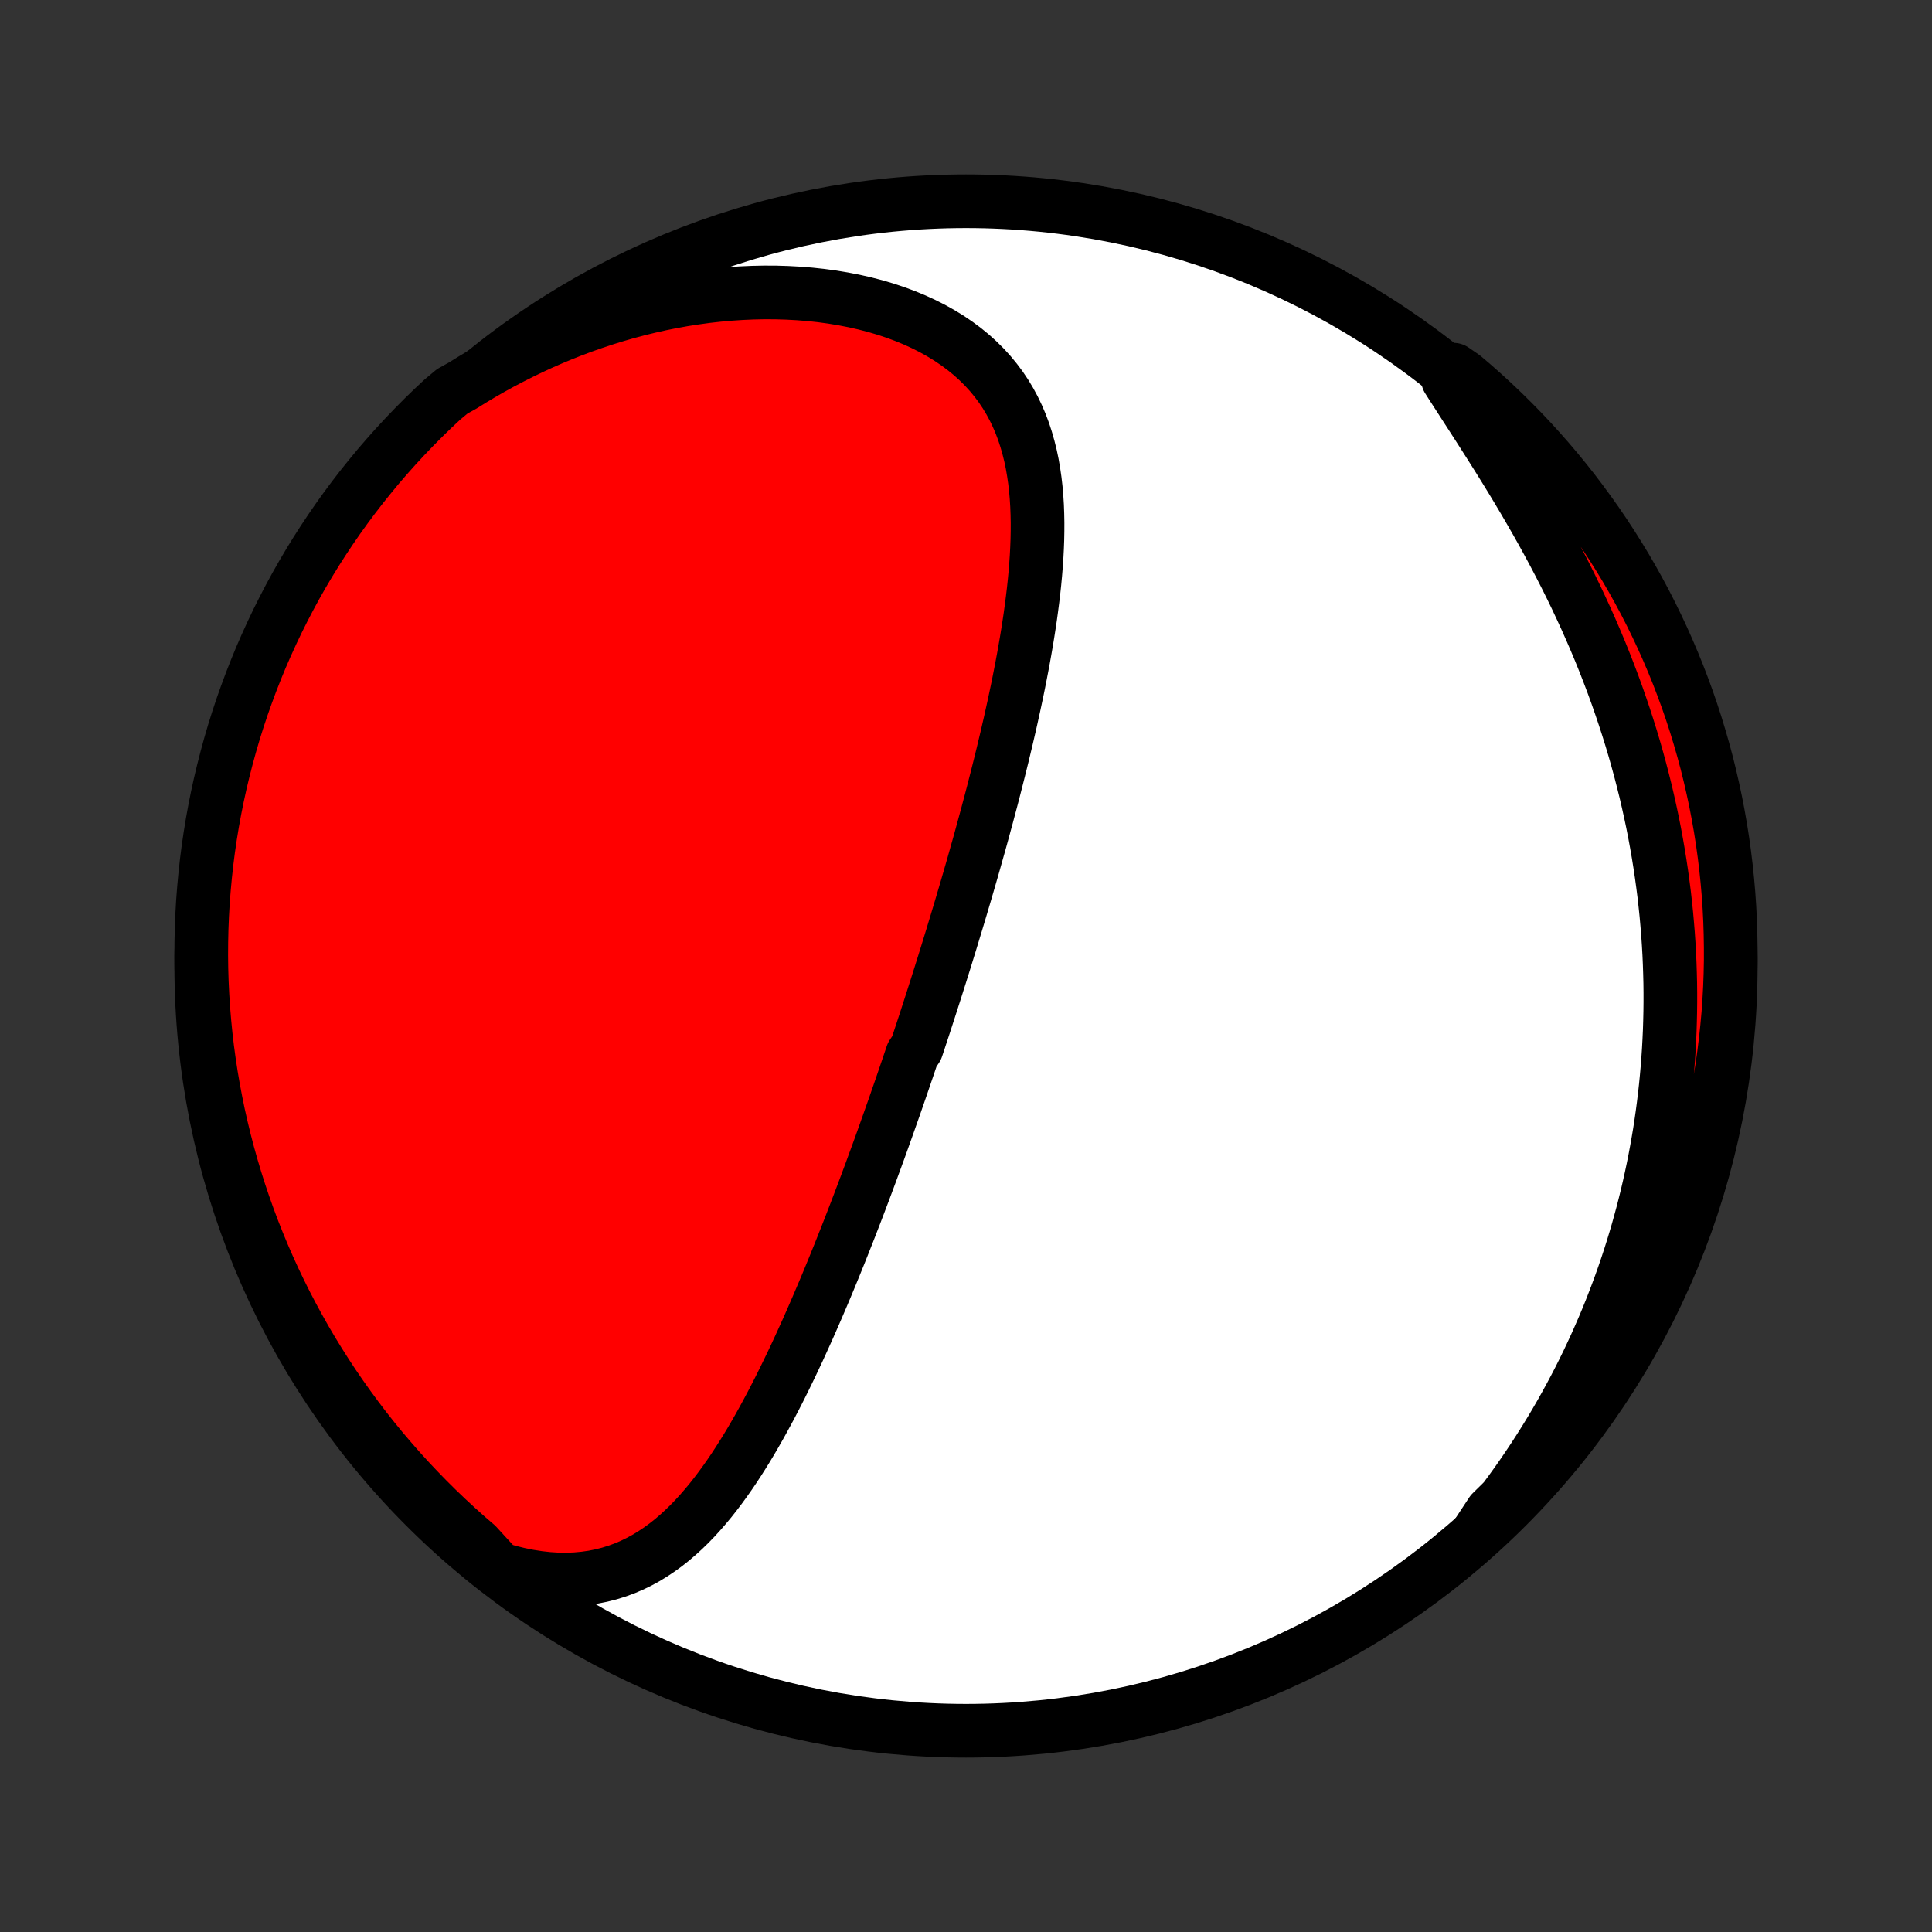 <?xml version="1.0" encoding="utf-8" standalone="no"?>
<!DOCTYPE svg PUBLIC "-//W3C//DTD SVG 1.1//EN"
  "http://www.w3.org/Graphics/SVG/1.1/DTD/svg11.dtd">
<!-- Created with matplotlib (http://matplotlib.org/) -->
<svg height="72pt" version="1.1" viewBox="0 0 72 72" width="72pt" xmlns="http://www.w3.org/2000/svg" xmlns:xlink="http://www.w3.org/1999/xlink">
 <rect x="0" y="0" width="72" height="72" fill="#333333" stroke="none"/>
 <defs>
  <style type="text/css">
*{stroke-linecap:butt;stroke-linejoin:round;}
  </style>
 </defs>
 <g id="figure_1">
  <g id="patch_1">
   <path d="
M0 72
L72 72
L72 0
L0 0
z
" style="fill:none;"/>
  </g>
  <g id="axes_1">
   <g id="PatchCollection_1">
    <defs>
     <path d="
M36 -7.5
C43.558 -7.5 50.808 -10.503 56.153 -15.848
C61.497 -21.192 64.5 -28.442 64.5 -36
C64.5 -43.558 61.497 -50.808 56.153 -56.153
C50.808 -61.497 43.558 -64.5 36 -64.5
C28.442 -64.5 21.192 -61.497 15.848 -56.153
C10.503 -50.808 7.5 -43.558 7.5 -36
C7.5 -28.442 10.503 -21.192 15.848 -15.848
C21.192 -10.503 28.442 -7.5 36 -7.5
z
" id="C0_0_a811fe30f3"/>
     <path d="
M18.568 -13.541
L18.952 -13.428
L19.33 -13.334
L19.703 -13.258
L20.069 -13.201
L20.428 -13.161
L20.779 -13.139
L21.123 -13.135
L21.458 -13.148
L21.785 -13.178
L22.103 -13.223
L22.412 -13.285
L22.712 -13.361
L23.004 -13.452
L23.287 -13.556
L23.562 -13.674
L23.828 -13.804
L24.086 -13.945
L24.336 -14.098
L24.579 -14.261
L24.815 -14.433
L25.044 -14.614
L25.265 -14.804
L25.481 -15.001
L25.691 -15.205
L25.895 -15.416
L26.093 -15.633
L26.286 -15.855
L26.475 -16.082
L26.658 -16.314
L26.837 -16.55
L27.012 -16.79
L27.183 -17.033
L27.35 -17.279
L27.513 -17.528
L27.673 -17.779
L27.83 -18.032
L27.983 -18.287
L28.133 -18.544
L28.281 -18.802
L28.425 -19.061
L28.567 -19.322
L28.707 -19.582
L28.844 -19.844
L28.979 -20.106
L29.111 -20.368
L29.241 -20.631
L29.369 -20.894
L29.496 -21.156
L29.62 -21.419
L29.743 -21.681
L29.863 -21.943
L29.982 -22.205
L30.1 -22.466
L30.215 -22.727
L30.329 -22.987
L30.442 -23.247
L30.553 -23.506
L30.663 -23.764
L30.772 -24.022
L30.879 -24.279
L30.985 -24.536
L31.09 -24.792
L31.193 -25.047
L31.296 -25.301
L31.397 -25.555
L31.497 -25.808
L31.597 -26.061
L31.695 -26.312
L31.792 -26.563
L31.889 -26.814
L31.984 -27.063
L32.079 -27.313
L32.173 -27.561
L32.266 -27.809
L32.358 -28.057
L32.45 -28.303
L32.54 -28.55
L32.63 -28.796
L32.72 -29.041
L32.809 -29.287
L32.897 -29.532
L32.984 -29.776
L33.071 -30.02
L33.157 -30.264
L33.243 -30.508
L33.329 -30.751
L33.413 -30.994
L33.498 -31.238
L33.582 -31.481
L33.665 -31.724
L33.748 -31.967
L33.831 -32.21
L33.913 -32.453
L33.995 -32.696
L34.158 -32.94
L34.239 -33.184
L34.319 -33.428
L34.4 -33.672
L34.48 -33.916
L34.559 -34.161
L34.639 -34.407
L34.718 -34.652
L34.797 -34.899
L34.876 -35.146
L34.954 -35.393
L35.033 -35.641
L35.111 -35.89
L35.189 -36.139
L35.267 -36.39
L35.344 -36.641
L35.422 -36.893
L35.499 -37.146
L35.576 -37.4
L35.653 -37.654
L35.73 -37.91
L35.807 -38.167
L35.883 -38.425
L35.96 -38.684
L36.036 -38.945
L36.112 -39.206
L36.188 -39.469
L36.264 -39.733
L36.339 -39.999
L36.414 -40.266
L36.49 -40.534
L36.565 -40.804
L36.639 -41.075
L36.713 -41.348
L36.788 -41.623
L36.861 -41.899
L36.935 -42.176
L37.008 -42.455
L37.08 -42.736
L37.152 -43.019
L37.224 -43.303
L37.295 -43.589
L37.366 -43.877
L37.435 -44.166
L37.505 -44.458
L37.573 -44.751
L37.641 -45.045
L37.707 -45.342
L37.773 -45.64
L37.837 -45.939
L37.901 -46.241
L37.963 -46.544
L38.023 -46.849
L38.082 -47.155
L38.14 -47.463
L38.195 -47.772
L38.249 -48.083
L38.3 -48.395
L38.349 -48.708
L38.396 -49.022
L38.439 -49.338
L38.48 -49.654
L38.518 -49.971
L38.552 -50.289
L38.582 -50.608
L38.608 -50.927
L38.63 -51.246
L38.647 -51.566
L38.659 -51.885
L38.665 -52.204
L38.666 -52.522
L38.66 -52.84
L38.648 -53.157
L38.628 -53.472
L38.601 -53.786
L38.565 -54.098
L38.52 -54.408
L38.467 -54.716
L38.403 -55.021
L38.328 -55.322
L38.243 -55.62
L38.147 -55.915
L38.038 -56.205
L37.916 -56.49
L37.782 -56.77
L37.634 -57.045
L37.473 -57.313
L37.297 -57.576
L37.106 -57.831
L36.902 -58.079
L36.682 -58.32
L36.448 -58.552
L36.2 -58.776
L35.937 -58.991
L35.659 -59.197
L35.369 -59.394
L35.065 -59.58
L34.748 -59.757
L34.419 -59.923
L34.078 -60.079
L33.726 -60.224
L33.364 -60.358
L32.992 -60.481
L32.612 -60.593
L32.224 -60.693
L31.828 -60.783
L31.425 -60.861
L31.017 -60.929
L30.604 -60.985
L30.186 -61.03
L29.764 -61.064
L29.339 -61.087
L28.912 -61.1
L28.483 -61.102
L28.052 -61.093
L27.62 -61.074
L27.189 -61.045
L26.757 -61.006
L26.326 -60.958
L25.896 -60.899
L25.467 -60.832
L25.041 -60.755
L24.616 -60.67
L24.194 -60.575
L23.774 -60.473
L23.358 -60.362
L22.944 -60.243
L22.534 -60.116
L22.128 -59.981
L21.726 -59.84
L21.328 -59.691
L20.934 -59.535
L20.544 -59.372
L20.159 -59.203
L19.778 -59.027
L19.402 -58.845
L19.031 -58.657
L18.664 -58.464
L18.303 -58.265
L17.946 -58.06
L17.594 -57.85
L17.248 -57.635
L16.853 -57.415
L16.488 -57.11
L16.128 -56.773
L15.774 -56.429
L15.427 -56.079
L15.086 -55.723
L14.751 -55.361
L14.423 -54.993
L14.101 -54.62
L13.787 -54.24
L13.478 -53.855
L13.177 -53.465
L12.882 -53.069
L12.595 -52.668
L12.315 -52.262
L12.042 -51.851
L11.776 -51.435
L11.518 -51.015
L11.267 -50.59
L11.023 -50.16
L10.788 -49.727
L10.56 -49.289
L10.339 -48.847
L10.127 -48.401
L9.922 -47.951
L9.725 -47.498
L9.537 -47.041
L9.356 -46.58
L9.184 -46.117
L9.019 -45.65
L8.863 -45.181
L8.715 -44.709
L8.576 -44.234
L8.445 -43.756
L8.322 -43.276
L8.207 -42.794
L8.101 -42.31
L8.004 -41.824
L7.915 -41.337
L7.835 -40.847
L7.763 -40.356
L7.7 -39.864
L7.646 -39.371
L7.6 -38.876
L7.562 -38.381
L7.534 -37.885
L7.514 -37.388
L7.503 -36.891
L7.5 -36.394
L7.506 -35.897
L7.521 -35.399
L7.545 -34.902
L7.577 -34.405
L7.618 -33.909
L7.667 -33.413
L7.725 -32.918
L7.792 -32.424
L7.867 -31.931
L7.951 -31.44
L8.044 -30.949
L8.144 -30.46
L8.254 -29.974
L8.372 -29.488
L8.498 -29.005
L8.633 -28.524
L8.776 -28.045
L8.927 -27.569
L9.087 -27.095
L9.254 -26.624
L9.43 -26.155
L9.614 -25.69
L9.806 -25.228
L10.006 -24.769
L10.214 -24.314
L10.43 -23.862
L10.653 -23.414
L10.885 -22.969
L11.124 -22.529
L11.37 -22.093
L11.624 -21.661
L11.886 -21.233
L12.154 -20.81
L12.43 -20.391
L12.714 -19.977
L13.004 -19.569
L13.301 -19.165
L13.605 -18.766
L13.916 -18.372
L14.234 -17.984
L14.559 -17.602
L14.89 -17.224
L15.227 -16.853
L15.571 -16.488
L15.921 -16.128
L16.277 -15.774
L16.639 -15.427
L17.007 -15.086
L17.38 -14.751
L17.76 -14.423
z
" id="C0_1_1d6dc2bf34"/>
     <path d="
M55.062 -14.845
L55.32 -15.159
L55.572 -15.473
L55.817 -15.789
L56.057 -16.105
L56.291 -16.422
L56.519 -16.739
L56.742 -17.057
L56.959 -17.376
L57.171 -17.695
L57.377 -18.014
L57.579 -18.334
L57.775 -18.654
L57.966 -18.974
L58.152 -19.295
L58.333 -19.617
L58.509 -19.938
L58.681 -20.26
L58.848 -20.582
L59.01 -20.905
L59.168 -21.227
L59.321 -21.551
L59.47 -21.874
L59.614 -22.198
L59.755 -22.522
L59.891 -22.846
L60.023 -23.171
L60.15 -23.497
L60.274 -23.822
L60.394 -24.148
L60.51 -24.475
L60.622 -24.802
L60.73 -25.13
L60.834 -25.458
L60.934 -25.786
L61.031 -26.116
L61.123 -26.446
L61.213 -26.776
L61.298 -27.108
L61.38 -27.44
L61.458 -27.773
L61.532 -28.106
L61.603 -28.441
L61.67 -28.776
L61.733 -29.112
L61.793 -29.45
L61.85 -29.788
L61.902 -30.127
L61.951 -30.468
L61.996 -30.809
L62.038 -31.152
L62.076 -31.496
L62.11 -31.841
L62.141 -32.187
L62.168 -32.535
L62.191 -32.884
L62.21 -33.234
L62.226 -33.586
L62.237 -33.939
L62.245 -34.294
L62.249 -34.65
L62.249 -35.008
L62.245 -35.367
L62.236 -35.728
L62.224 -36.091
L62.208 -36.455
L62.187 -36.821
L62.162 -37.189
L62.132 -37.558
L62.099 -37.929
L62.06 -38.302
L62.018 -38.677
L61.97 -39.053
L61.918 -39.431
L61.861 -39.811
L61.8 -40.192
L61.733 -40.576
L61.662 -40.961
L61.586 -41.347
L61.504 -41.736
L61.417 -42.126
L61.326 -42.517
L61.228 -42.91
L61.126 -43.305
L61.018 -43.701
L60.905 -44.099
L60.786 -44.498
L60.661 -44.898
L60.531 -45.299
L60.395 -45.701
L60.254 -46.105
L60.107 -46.509
L59.954 -46.913
L59.796 -47.319
L59.632 -47.725
L59.462 -48.131
L59.286 -48.538
L59.106 -48.944
L58.919 -49.351
L58.728 -49.757
L58.531 -50.163
L58.329 -50.568
L58.122 -50.972
L57.911 -51.375
L57.695 -51.777
L57.475 -52.177
L57.251 -52.576
L57.023 -52.973
L56.793 -53.367
L56.559 -53.76
L56.324 -54.15
L56.086 -54.537
L55.847 -54.922
L55.607 -55.303
L55.367 -55.681
L55.128 -56.056
L54.889 -56.427
L54.652 -56.794
L54.418 -57.157
L54.186 -57.517
L53.959 -57.872
L54.164 -58.223
L54.544 -57.962
L54.919 -57.642
L55.288 -57.315
L55.651 -56.981
L56.009 -56.641
L56.36 -56.295
L56.705 -55.943
L57.044 -55.585
L57.376 -55.22
L57.702 -54.85
L58.021 -54.474
L58.333 -54.093
L58.639 -53.706
L58.937 -53.313
L59.229 -52.915
L59.514 -52.513
L59.791 -52.105
L60.061 -51.692
L60.324 -51.274
L60.58 -50.852
L60.828 -50.425
L61.068 -49.994
L61.301 -49.559
L61.526 -49.119
L61.743 -48.675
L61.953 -48.228
L62.154 -47.777
L62.348 -47.322
L62.534 -46.864
L62.711 -46.402
L62.881 -45.938
L63.042 -45.47
L63.195 -44.999
L63.339 -44.526
L63.476 -44.05
L63.604 -43.572
L63.723 -43.091
L63.834 -42.608
L63.937 -42.124
L64.031 -41.637
L64.117 -41.148
L64.194 -40.658
L64.262 -40.167
L64.322 -39.674
L64.373 -39.181
L64.416 -38.686
L64.45 -38.19
L64.475 -37.694
L64.491 -37.197
L64.499 -36.7
L64.499 -36.203
L64.489 -35.705
L64.471 -35.208
L64.444 -34.711
L64.409 -34.214
L64.364 -33.718
L64.311 -33.222
L64.25 -32.728
L64.18 -32.234
L64.102 -31.742
L64.014 -31.251
L63.919 -30.761
L63.814 -30.273
L63.702 -29.787
L63.581 -29.302
L63.451 -28.82
L63.313 -28.339
L63.167 -27.861
L63.013 -27.386
L62.85 -26.913
L62.679 -26.443
L62.5 -25.976
L62.313 -25.512
L62.118 -25.051
L61.915 -24.593
L61.704 -24.139
L61.485 -23.689
L61.258 -23.242
L61.024 -22.799
L60.782 -22.36
L60.533 -21.926
L60.276 -21.495
L60.012 -21.07
L59.74 -20.648
L59.462 -20.231
L59.175 -19.82
L58.883 -19.413
L58.583 -19.011
L58.276 -18.614
L57.962 -18.222
L57.642 -17.836
L57.315 -17.456
L56.981 -17.081
L56.641 -16.712
L56.295 -16.349
L55.943 -15.991
L55.585 -15.64
z
" id="C0_2_089f54a2bb"/>
    </defs>
    <g clip-path="url(#p1bffca34e9)">
     <use style="fill:#ffffff;stroke:#000000;stroke-width:2.0;" x="0.0" xlink:href="#C0_0_a811fe30f3" y="72.0"/>
    </g>
    <g clip-path="url(#p1bffca34e9)">
     <use style="fill:#ff0000;stroke:#000000;stroke-width:2.0;" x="0.0" xlink:href="#C0_1_1d6dc2bf34" y="72.0"/>
    </g>
    <g clip-path="url(#p1bffca34e9)">
     <use style="fill:#ff0000;stroke:#000000;stroke-width:2.0;" x="0.0" xlink:href="#C0_2_089f54a2bb" y="72.0"/>
    </g>
   </g>
  </g>
 </g>
 <defs>
  <clipPath id="p1bffca34e9">
   <rect height="72.0" width="72.0" x="0.0" y="0.0"/>
  </clipPath>
 </defs>
</svg>
